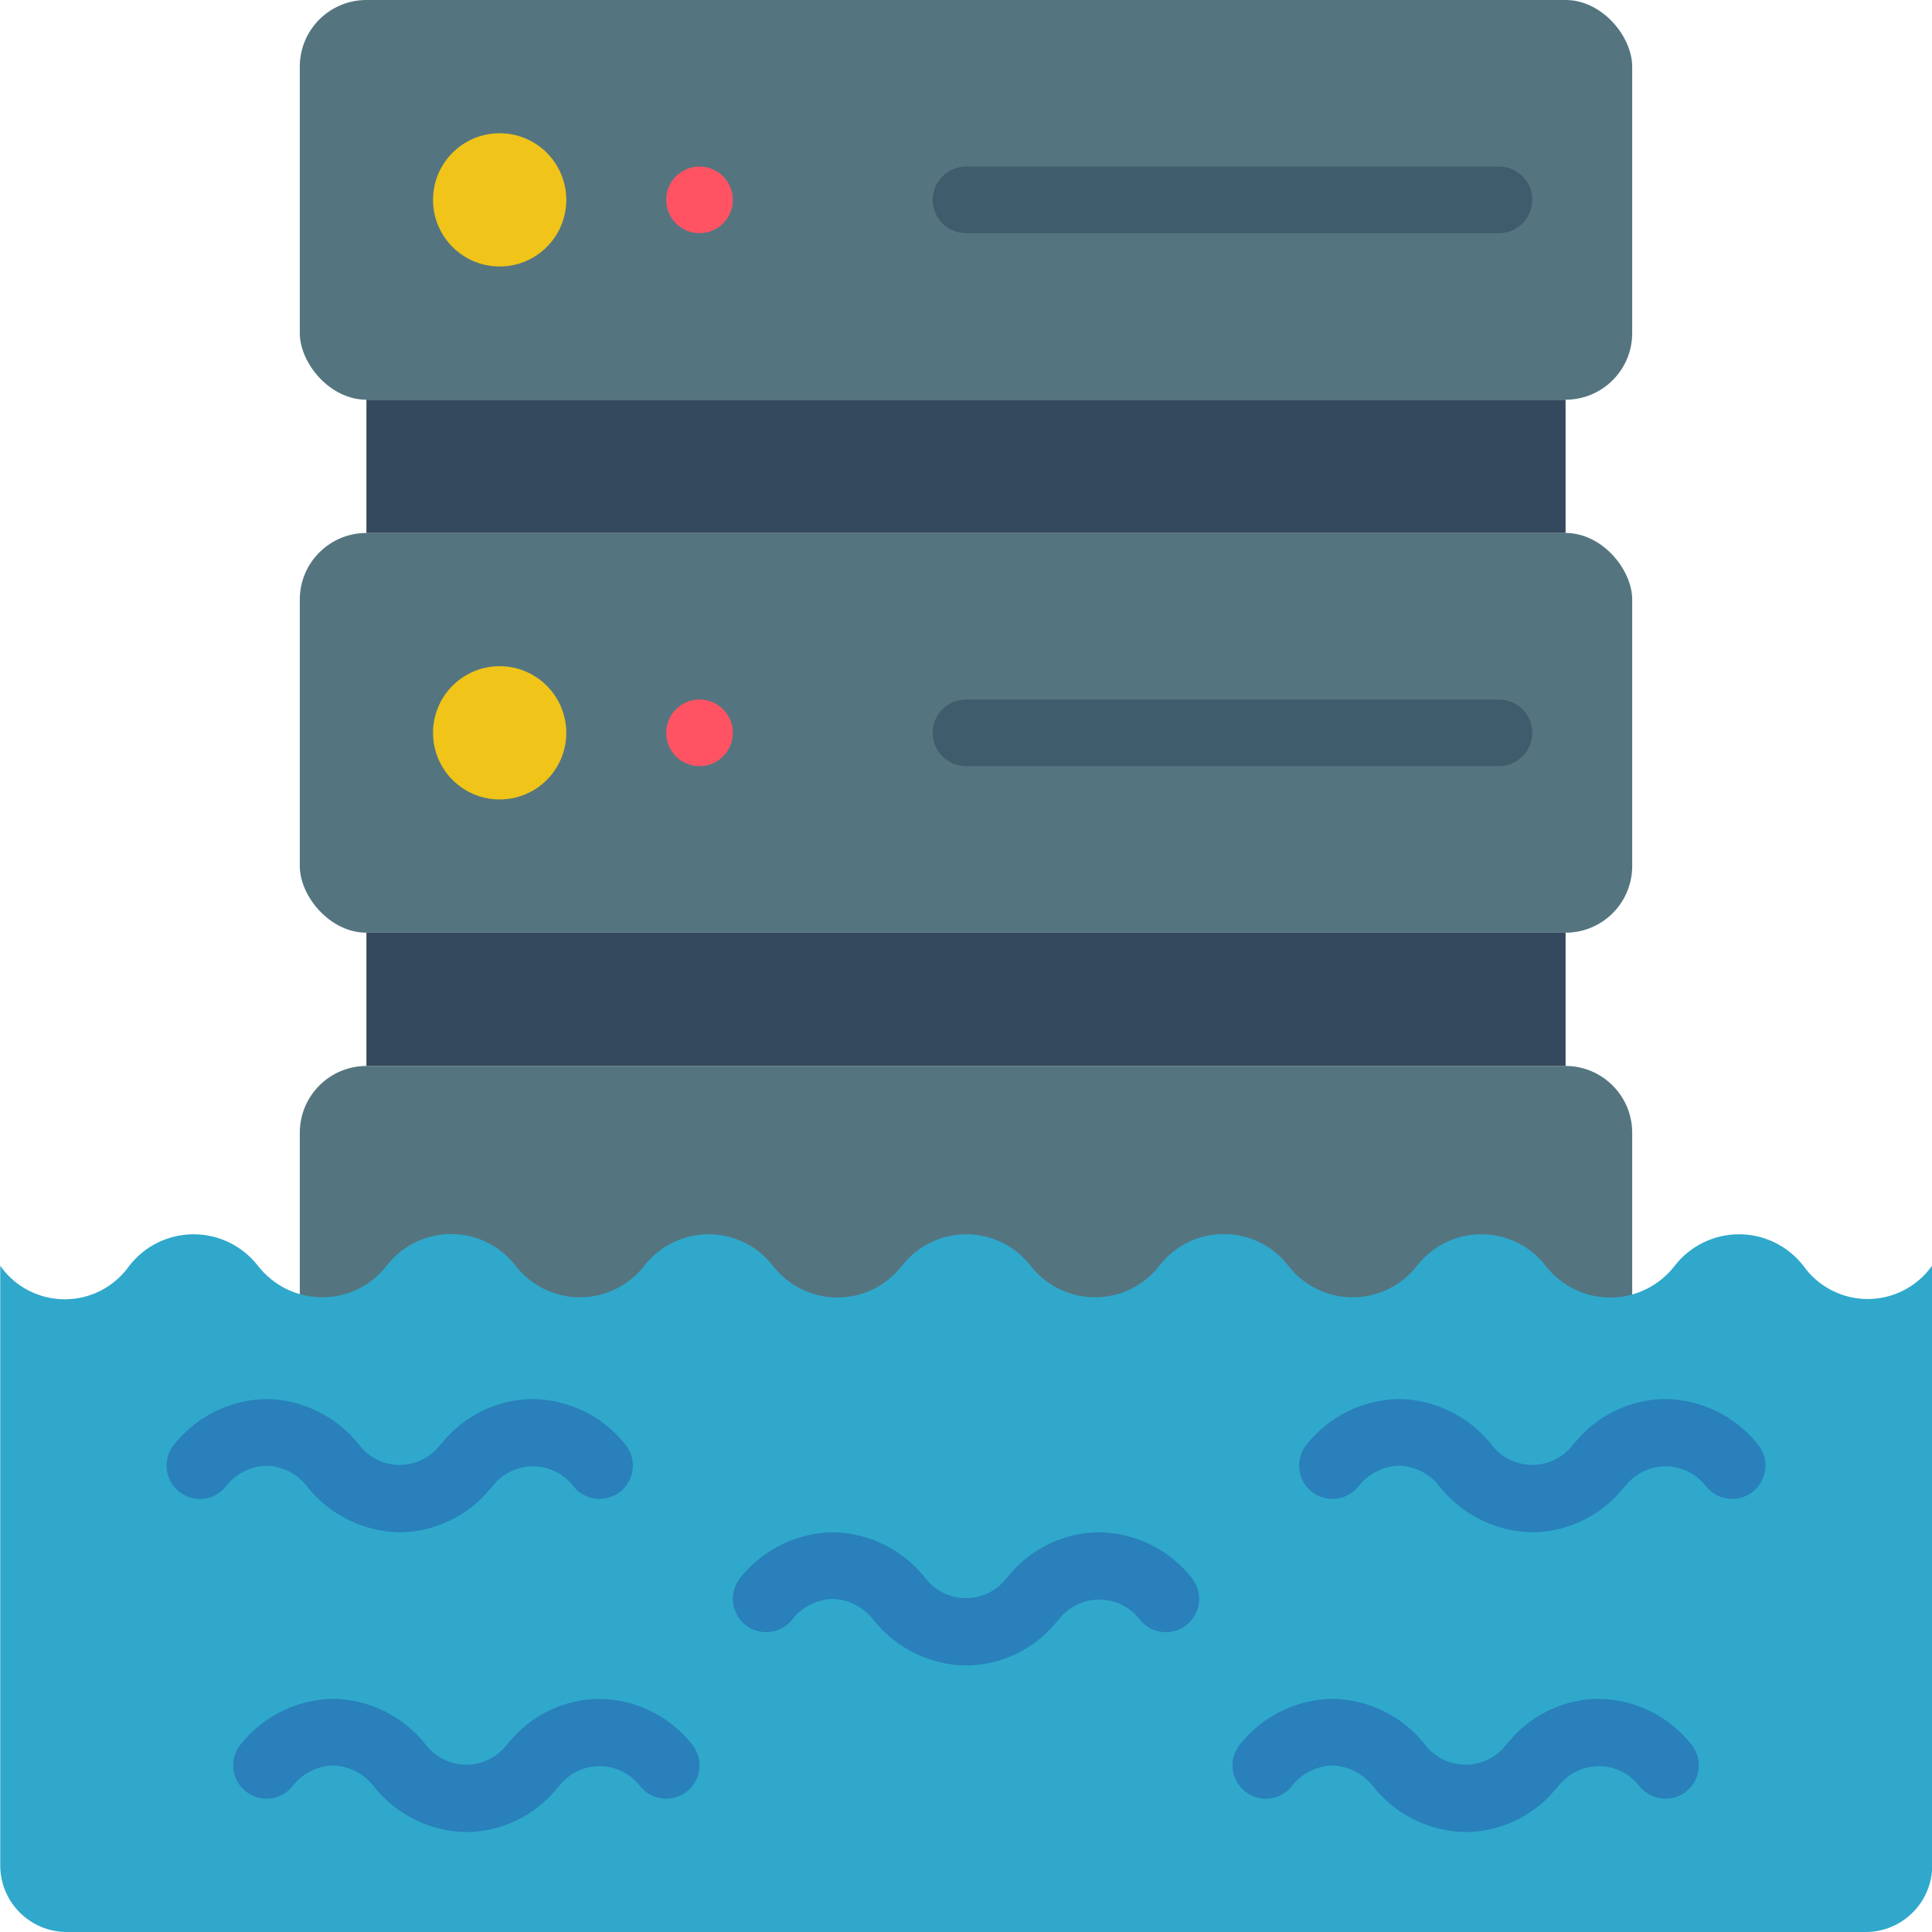<svg height="512" viewBox="0 0 58 58" width="512" xmlns="http://www.w3.org/2000/svg"><g id="Page-1" fill="none" fill-rule="evenodd"><g id="048---Data-Lake" fill-rule="nonzero"><rect id="Rectangle-path" fill="#547580" height="12" rx="2" width="40" x="9"/><circle id="Oval" cx="15" cy="6" fill="#f0c419" r="2"/><circle id="Oval" cx="21" cy="6" fill="#ff5364" r="1"/><path id="Shape" d="m45 7h-16c-.552 0-1-.448-1-1s.448-1 1-1h16c.552 0 1 .448 1 1s-.448 1-1 1z" fill="#3f5c6c"/><rect id="Rectangle-path" fill="#547580" height="12" rx="2" width="40" x="9" y="16"/><circle id="Oval" cx="15" cy="22" fill="#f0c419" r="2"/><circle id="Oval" cx="21" cy="22" fill="#ff5364" r="1"/><path id="Shape" d="m45 23h-16c-.552 0-1-.448-1-1s.448-1 1-1h16c.552 0 1 .448 1 1s-.448 1-1 1z" fill="#3f5c6c"/><path id="Rectangle-path" d="m11 12h36v4h-36z" fill="#35495e"/><path id="Shape" d="m9 41v-7c.003-1.103.897-1.997 2-2h36c1.103.003 1.997.897 2 2v7z" fill="#547580"/><path id="Rectangle-path" d="m11 28h36v4h-36z" fill="#35495e"/><path id="Shape" d="m58 38c-.444.626-1.164.998-1.931.998s-1.487-.372-1.931-.998c-.463-.597-1.176-.946-1.931-.946s-1.468.349-1.931.946c-.463.601-1.178.953-1.937.953s-1.474-.352-1.937-.953c-.463-.597-1.176-.946-1.931-.946s-1.468.349-1.931.946-1.176.946-1.931.946-1.468-.349-1.931-.946c-.463-.601-1.178-.953-1.937-.953s-1.474.352-1.937.953c-.463.597-1.176.946-1.931.946s-1.468-.349-1.931-.946c-.463-.597-1.176-.946-1.932-.946s-1.469.349-1.932.946c-.463.601-1.178.952-1.937.952s-1.474-.352-1.937-.952c-.463-.597-1.176-.946-1.931-.946s-1.468.349-1.931.946-1.176.946-1.931.946-1.468-.349-1.931-.946c-.463-.601-1.178-.953-1.937-.953s-1.474.352-1.937.953c-.463.597-1.176.946-1.931.946-.755 0-1.468-.349-1.931-.946s-1.176-.946-1.931-.946-1.468.349-1.931.946c-.443.631-1.166 1.006-1.937 1.006s-1.494-.375-1.937-1.006v18c0 1.105.895 2 2 2h54c1.105 0 2-.895 2-2z" fill="#2fa8cc"/><g fill="#2980ba"><path id="Shape" d="m12 46c-1.08-.017-2.097-.516-2.77-1.361-.293-.388-.745-.622-1.23-.639-.484.015-.936.248-1.228.635-.228.275-.585.409-.937.349s-.646-.302-.771-.637-.061-.711.166-.986c.673-.845 1.69-1.344 2.77-1.361 1.08.017 2.096.516 2.769 1.361.29.388.746.617 1.23.617s.94-.229 1.23-.617c.021-.026.043-.051.067-.074.666-.808 1.657-1.28 2.704-1.287 1.08.017 2.097.516 2.77 1.361.352.426.292 1.056-.134 1.408-.426.352-1.056.292-1.408-.134-.29-.387-.744-.614-1.228-.614s-.938.227-1.228.614c-.021.026-.044.051-.068.074-.666.81-1.657 1.282-2.705 1.291z"/><path id="Shape" d="m29 50c-1.08-.017-2.097-.516-2.77-1.361-.293-.388-.745-.622-1.23-.639-.484.015-.936.248-1.228.635-.228.275-.585.409-.937.349s-.646-.302-.771-.637c-.125-.335-.061-.711.166-.986.673-.845 1.69-1.344 2.77-1.361 1.08.017 2.096.516 2.769 1.361.29.388.746.617 1.23.617s.94-.229 1.23-.617c.021-.026.043-.051.067-.074.666-.808 1.657-1.28 2.704-1.287 1.08.017 2.097.516 2.77 1.361.352.426.292 1.056-.134 1.408s-1.056.292-1.408-.134c-.29-.387-.744-.614-1.228-.614s-.938.227-1.228.614c-.021.026-.044.051-.068.074-.666.81-1.657 1.282-2.705 1.291z"/><path id="Shape" d="m14 55c-1.08-.017-2.097-.516-2.77-1.361-.293-.388-.745-.622-1.23-.639-.484.015-.936.248-1.228.635-.228.275-.585.409-.937.349s-.646-.302-.771-.637-.061-.711.166-.986c.673-.845 1.69-1.344 2.77-1.361 1.08.017 2.096.516 2.769 1.361.29.388.746.617 1.23.617s.94-.229 1.23-.617c.021-.026.043-.051.067-.074.666-.808 1.657-1.28 2.704-1.287 1.08.017 2.097.516 2.77 1.361.228.275.291.651.166.986-.125.335-.419.578-.771.637s-.71-.074-.937-.349c-.29-.387-.744-.614-1.228-.614s-.938.227-1.228.614c-.021.026-.044.051-.068.074-.666.81-1.657 1.282-2.705 1.291z"/><path id="Shape" d="m44 55c-1.08-.017-2.097-.516-2.77-1.361-.293-.388-.745-.622-1.23-.639-.484.015-.936.248-1.228.635-.352.426-.982.486-1.408.134-.426-.352-.486-.982-.134-1.408.673-.845 1.69-1.344 2.77-1.361 1.08.017 2.096.516 2.769 1.361.29.388.746.617 1.23.617s.94-.229 1.23-.617c.021-.026.043-.051.067-.074.666-.808 1.657-1.28 2.704-1.287 1.08.017 2.097.516 2.77 1.361.228.275.291.651.166.986-.125.335-.419.578-.771.637s-.71-.074-.937-.349c-.29-.387-.744-.614-1.228-.614s-.938.227-1.228.614c-.021.026-.044.051-.068.074-.666.81-1.657 1.282-2.705 1.291z"/><path id="Shape" d="m46 46c-1.08-.017-2.097-.516-2.77-1.361-.293-.388-.745-.622-1.23-.639-.484.015-.936.248-1.228.635-.352.426-.982.486-1.408.134-.426-.352-.486-.982-.134-1.408.673-.845 1.69-1.344 2.77-1.361 1.08.017 2.096.516 2.769 1.361.29.388.746.617 1.23.617s.94-.229 1.23-.617c.021-.026.043-.051.067-.074.666-.808 1.657-1.28 2.704-1.287 1.08.017 2.097.516 2.77 1.361.228.275.291.651.166.986-.125.335-.419.578-.771.637s-.71-.074-.937-.349c-.29-.387-.744-.614-1.228-.614s-.938.227-1.228.614c-.021.026-.044.051-.068.074-.666.81-1.657 1.282-2.705 1.291z"/></g></g></g></svg>